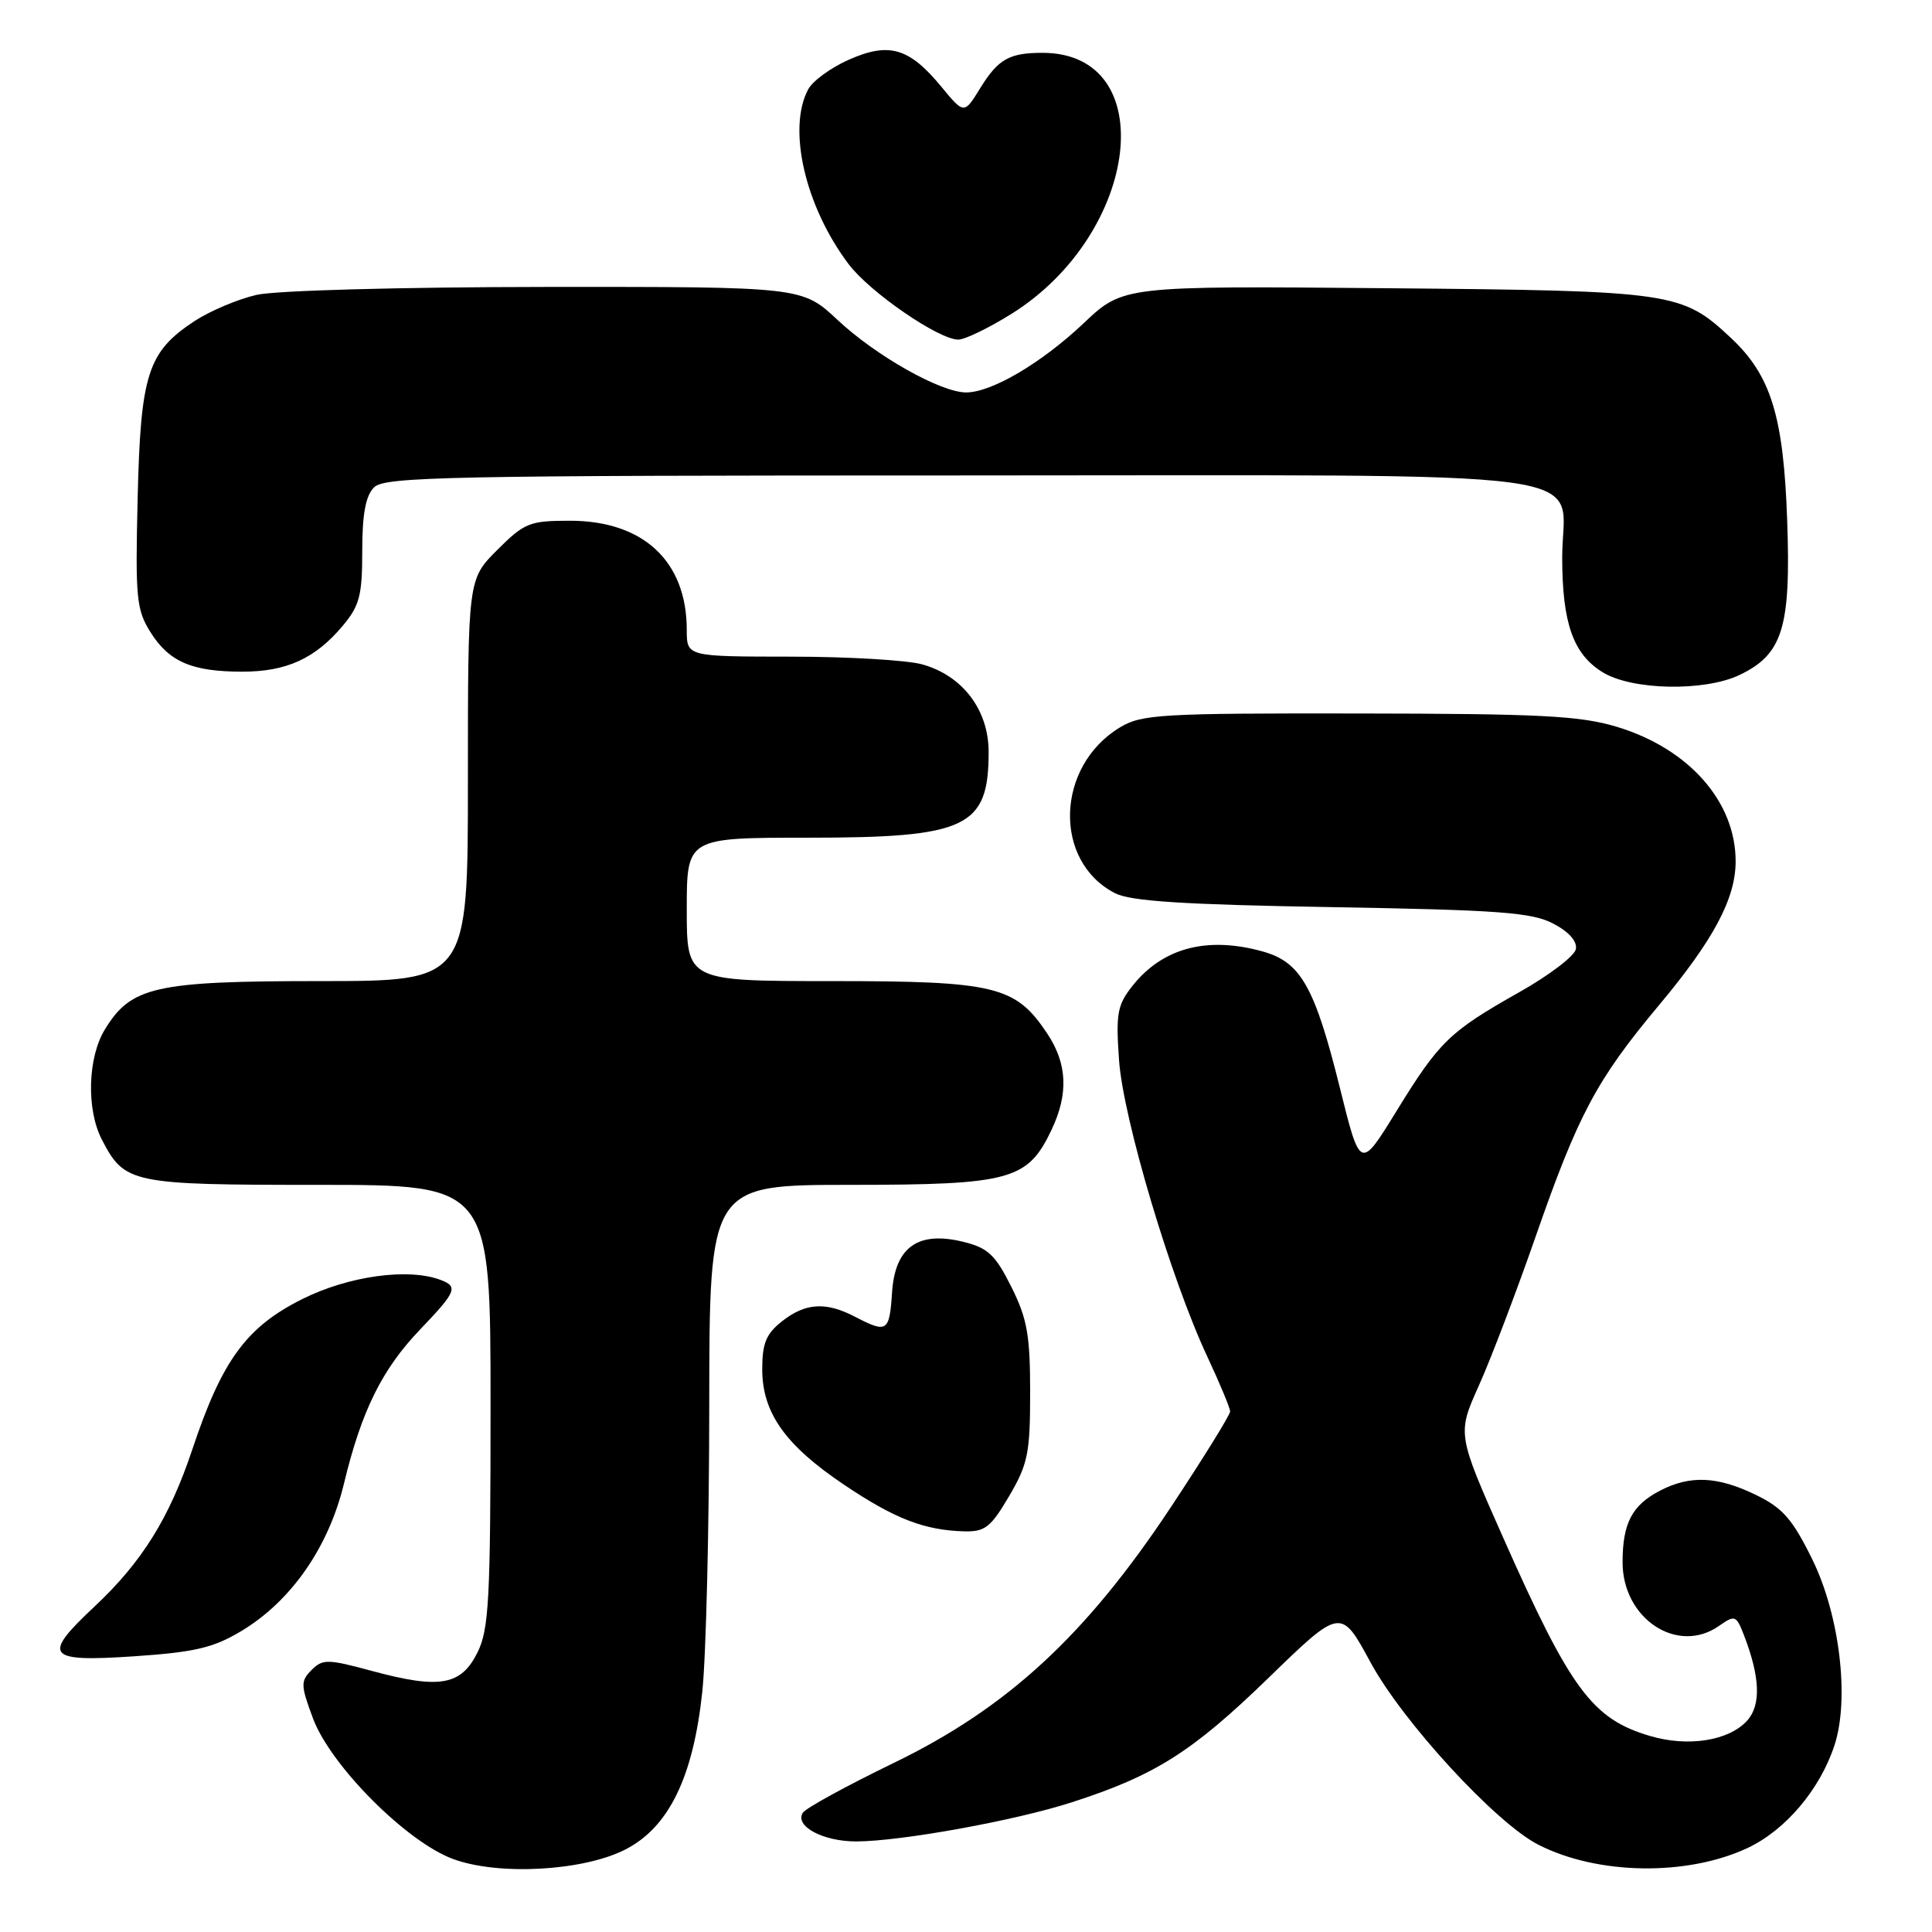 <?xml version="1.0" encoding="UTF-8" standalone="no"?>
<!DOCTYPE svg PUBLIC "-//W3C//DTD SVG 1.1//EN" "http://www.w3.org/Graphics/SVG/1.1/DTD/svg11.dtd" >
<svg xmlns="http://www.w3.org/2000/svg" xmlns:xlink="http://www.w3.org/1999/xlink" version="1.1" viewBox="0 0 256 256">
 <g >
 <path fill="currentColor"
d=" M 82.86 245.07 C 88.62 242.13 91.86 235.48 93.06 224.14 C 93.56 219.39 93.97 202.34 93.98 186.25 C 94.00 157.00 94.00 157.00 112.75 157.00 C 133.89 156.99 136.17 156.37 139.33 149.72 C 141.61 144.91 141.43 140.93 138.73 136.90 C 134.56 130.65 131.87 130.00 110.25 130.00 C 91.00 130.00 91.00 130.00 91.00 120.50 C 91.00 111.00 91.00 111.00 107.05 111.00 C 128.13 111.00 131.00 109.64 131.00 99.64 C 131.00 94.07 127.55 89.52 122.19 88.03 C 120.16 87.47 112.31 87.01 104.75 87.01 C 91.00 87.00 91.00 87.00 91.00 83.47 C 91.00 74.37 85.25 69.00 75.51 69.00 C 70.17 69.00 69.49 69.27 65.88 72.88 C 62.00 76.76 62.00 76.76 62.00 103.38 C 62.00 130.00 62.00 130.00 42.40 130.00 C 20.54 130.00 17.36 130.72 13.89 136.42 C 11.62 140.14 11.43 147.00 13.49 150.99 C 16.52 156.83 17.31 157.00 42.22 157.00 C 65.00 157.00 65.00 157.00 65.00 186.25 C 65.00 212.09 64.79 215.91 63.25 219.00 C 61.08 223.34 58.25 223.83 49.33 221.42 C 43.42 219.82 42.76 219.81 41.29 221.28 C 39.82 222.76 39.83 223.28 41.47 227.69 C 43.80 233.95 53.88 244.07 60.04 246.33 C 66.06 248.55 77.26 247.93 82.86 245.07 Z  M 231.58 244.86 C 236.59 242.50 241.15 237.12 243.07 231.28 C 245.10 225.14 243.77 214.01 240.13 206.61 C 237.50 201.27 236.21 199.80 232.66 198.08 C 227.57 195.61 223.96 195.45 219.98 197.51 C 216.25 199.44 215.00 201.83 215.00 207.01 C 215.00 214.50 222.28 219.30 227.78 215.44 C 229.89 213.96 230.06 214.02 231.09 216.69 C 233.23 222.23 233.37 225.94 231.50 228.00 C 229.09 230.66 223.68 231.52 218.65 230.03 C 210.98 227.77 208.13 223.92 199.17 203.73 C 193.08 190.00 193.08 190.00 195.97 183.57 C 197.56 180.03 200.93 171.17 203.47 163.88 C 209.11 147.67 211.55 143.09 219.81 133.21 C 227.00 124.62 229.95 119.12 229.98 114.22 C 230.03 106.28 223.83 99.21 214.25 96.31 C 209.38 94.84 204.14 94.57 180.00 94.54 C 153.81 94.50 151.25 94.65 148.39 96.39 C 139.87 101.54 139.51 114.14 147.76 118.36 C 149.83 119.42 156.88 119.87 176.50 120.20 C 198.67 120.58 202.99 120.90 205.81 122.38 C 207.89 123.47 209.01 124.73 208.81 125.77 C 208.63 126.68 205.27 129.24 201.33 131.46 C 192.05 136.70 190.73 137.98 185.02 147.26 C 180.24 155.03 180.24 155.03 177.54 144.14 C 174.21 130.75 172.36 127.47 167.30 126.07 C 159.95 124.03 154.06 125.59 150.06 130.63 C 148.05 133.17 147.84 134.30 148.28 140.50 C 148.84 148.27 155.13 169.41 159.98 179.77 C 161.64 183.32 163.00 186.59 163.00 187.03 C 163.00 187.47 159.48 193.16 155.17 199.67 C 143.89 216.70 133.50 226.30 118.40 233.61 C 112.16 236.64 106.74 239.60 106.37 240.21 C 105.28 241.98 109.05 244.00 113.44 244.00 C 119.34 243.99 134.48 241.25 142.00 238.82 C 153.04 235.26 157.94 232.16 167.99 222.42 C 177.67 213.02 177.67 213.02 181.59 220.25 C 185.84 228.12 198.20 241.56 203.83 244.43 C 211.69 248.45 223.55 248.63 231.58 244.86 Z  M 31.98 216.12 C 38.57 212.17 43.54 205.03 45.58 196.57 C 47.91 186.91 50.62 181.43 55.70 176.13 C 60.45 171.17 60.73 170.49 58.42 169.61 C 54.14 167.97 46.21 169.06 40.06 172.13 C 32.64 175.84 29.42 180.24 25.49 192.04 C 22.46 201.12 18.83 206.96 12.54 212.86 C 5.50 219.45 6.13 220.25 17.75 219.47 C 25.84 218.92 28.26 218.35 31.98 216.12 Z  M 133.71 198.25 C 136.21 194.00 136.50 192.55 136.50 184.50 C 136.50 176.90 136.11 174.72 134.00 170.50 C 131.88 166.26 130.91 165.35 127.65 164.55 C 121.64 163.07 118.59 165.24 118.20 171.28 C 117.86 176.47 117.54 176.68 113.36 174.51 C 109.45 172.46 106.75 172.62 103.63 175.07 C 101.52 176.73 101.00 177.99 101.00 181.42 C 101.00 187.20 104.05 191.50 111.85 196.74 C 118.52 201.23 122.47 202.76 127.71 202.91 C 130.51 202.99 131.27 202.40 133.71 198.25 Z  M 230.47 89.45 C 236.22 86.72 237.32 83.16 236.81 68.94 C 236.33 55.15 234.66 49.75 229.38 44.80 C 222.85 38.68 221.78 38.53 183.66 38.19 C 148.82 37.88 148.82 37.88 143.59 42.83 C 138.00 48.11 131.40 52.00 128.01 52.00 C 124.66 52.00 116.10 47.18 111.01 42.42 C 106.29 38.00 106.29 38.00 72.40 38.02 C 52.95 38.04 36.58 38.49 34.00 39.07 C 31.52 39.64 27.83 41.20 25.78 42.54 C 19.57 46.63 18.63 49.54 18.24 66.00 C 17.92 79.25 18.07 80.78 19.94 83.77 C 22.41 87.70 25.44 89.00 32.11 89.00 C 37.95 89.00 41.75 87.27 45.38 82.96 C 47.65 80.26 48.00 78.93 48.00 72.99 C 48.00 68.10 48.45 65.69 49.57 64.57 C 50.97 63.17 59.38 63.00 127.07 63.00 C 215.23 63.00 207.00 61.88 207.00 73.85 C 207.00 82.57 208.46 86.70 212.38 89.09 C 216.28 91.47 225.82 91.65 230.47 89.45 Z  M 134.04 41.58 C 151.08 30.92 153.91 7.00 138.13 7.00 C 133.73 7.00 132.27 7.83 129.89 11.67 C 127.75 15.15 127.75 15.15 124.74 11.50 C 120.48 6.33 117.81 5.55 112.50 7.90 C 110.12 8.95 107.68 10.72 107.09 11.84 C 104.30 17.04 106.69 27.37 112.44 34.99 C 115.25 38.72 124.38 45.00 126.98 45.00 C 127.85 45.00 131.03 43.46 134.04 41.58 Z "/>
</g>
</svg>